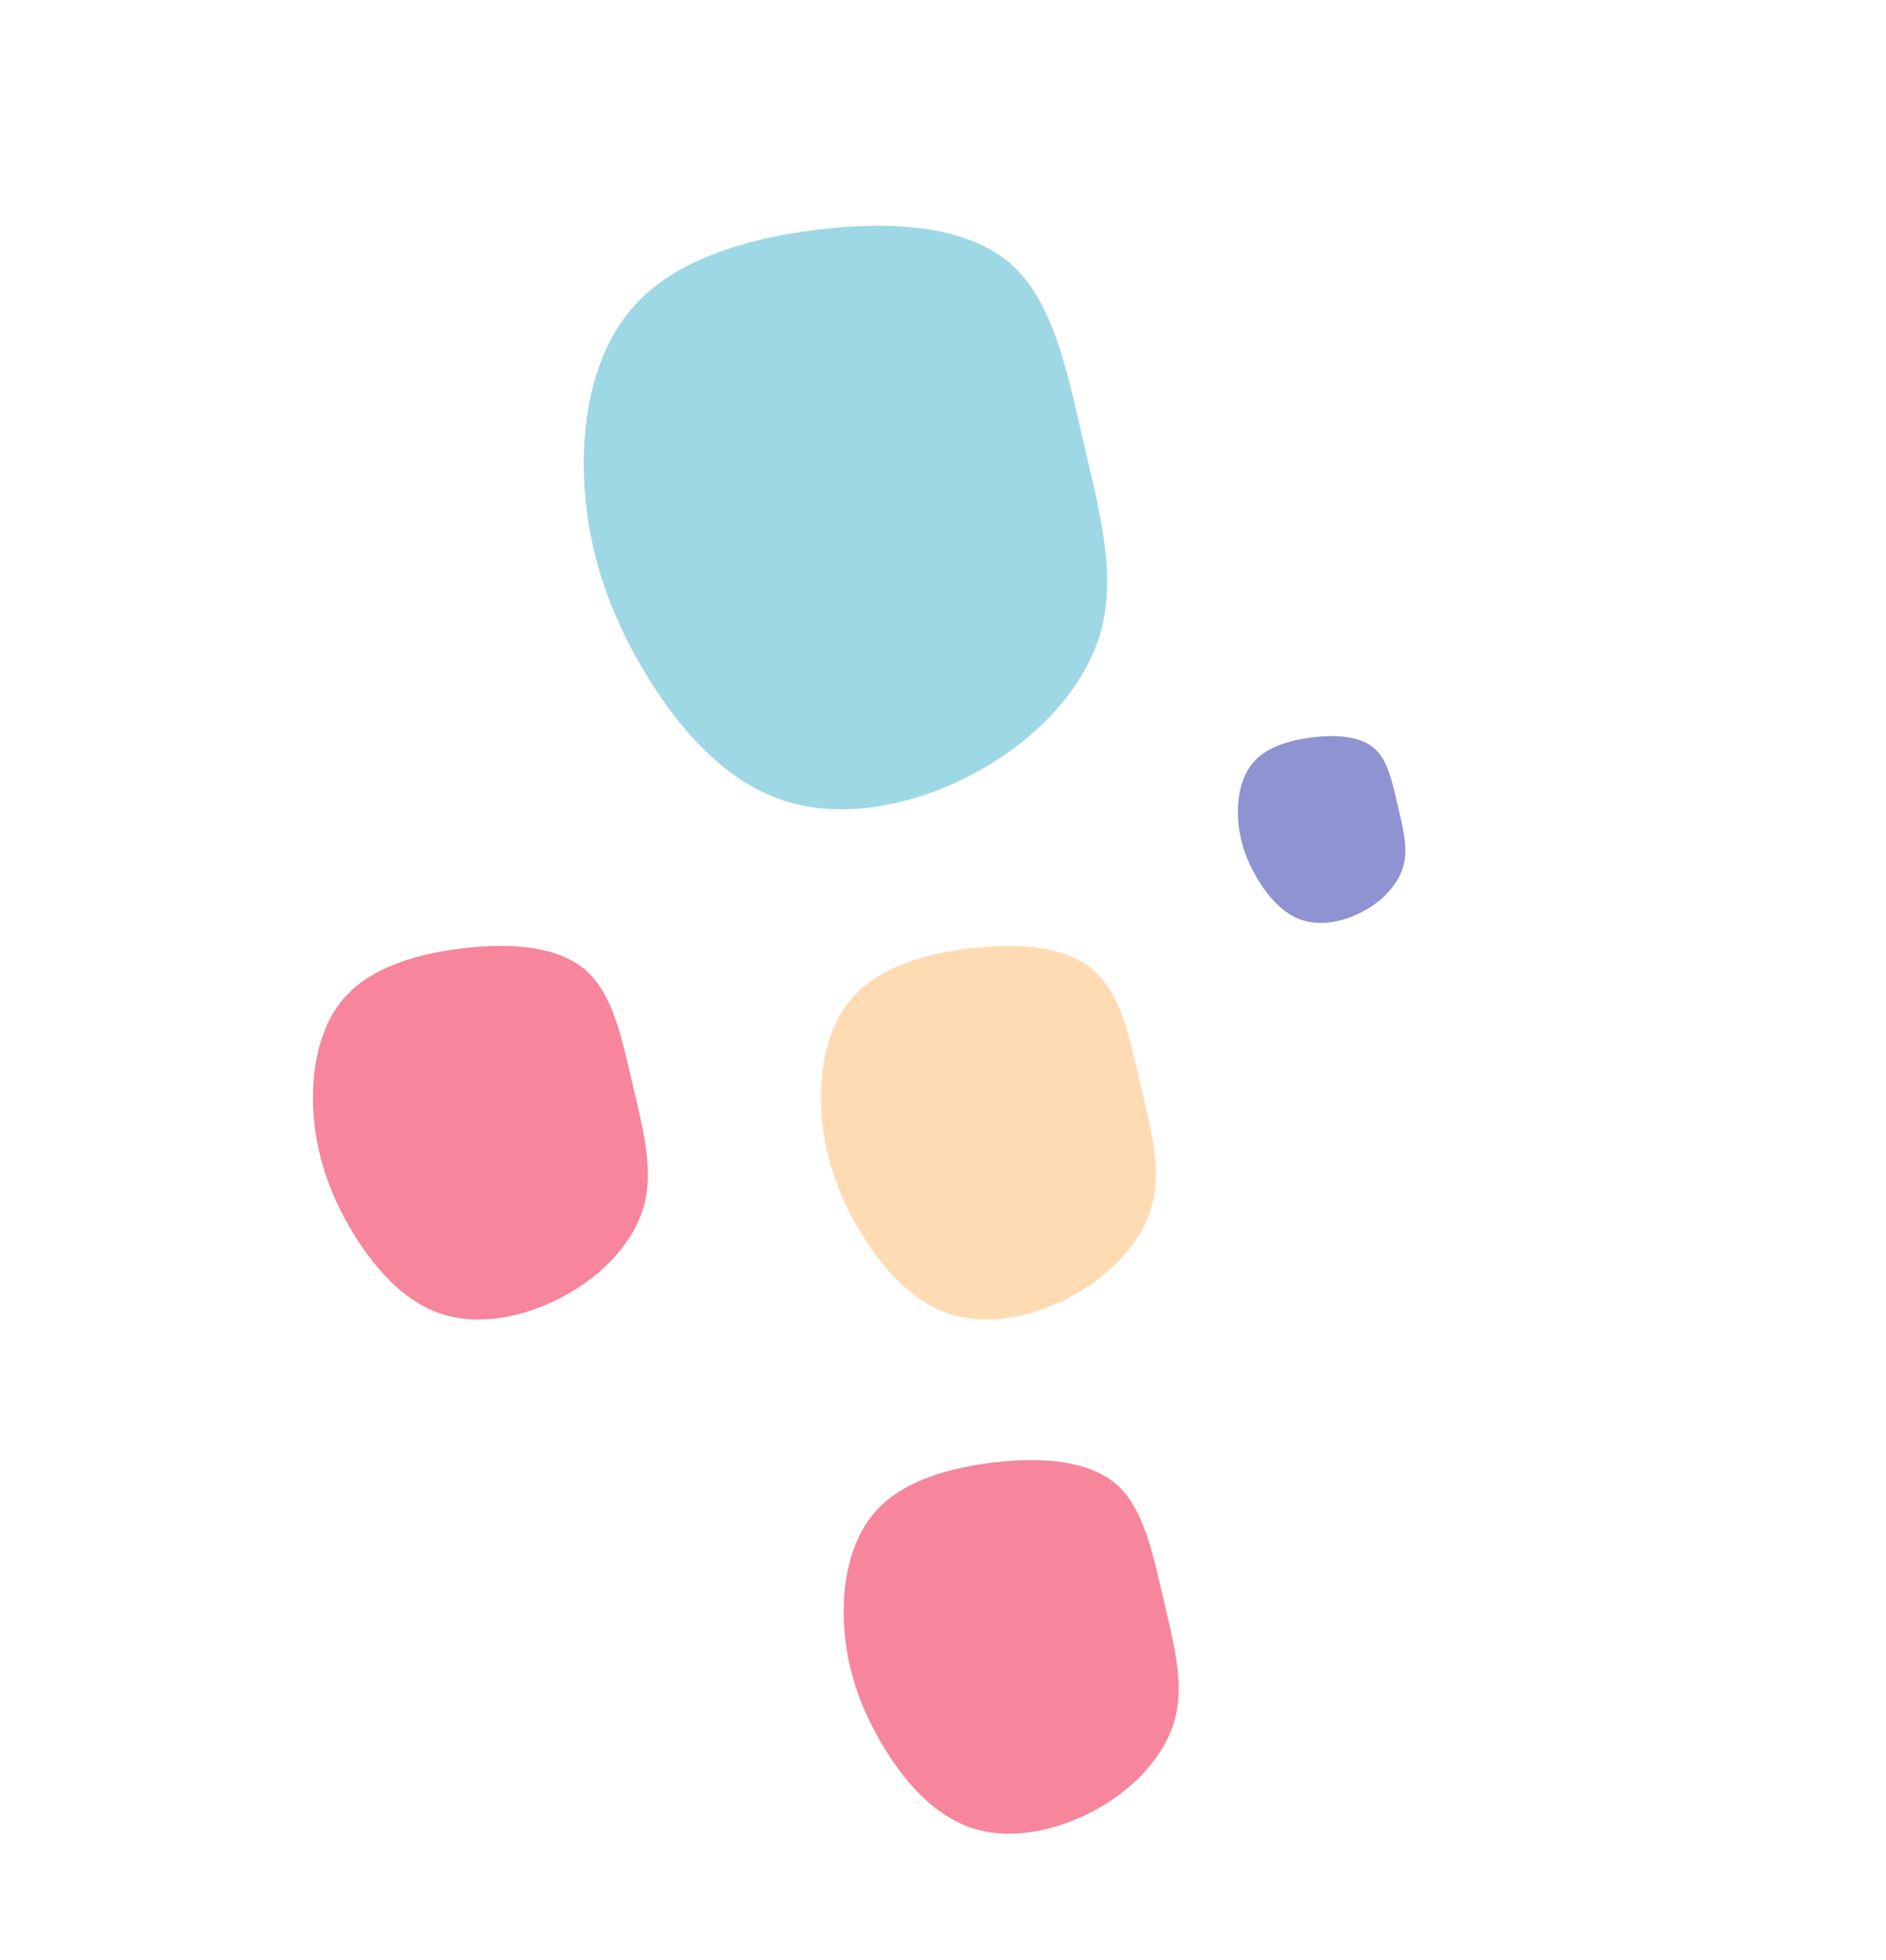<svg width="332" height="345" viewBox="0 0 332 345" fill="none" xmlns="http://www.w3.org/2000/svg">
<path d="M217.954 144.263C217.718 140.619 218.415 136.643 220.745 134.065C223.062 131.472 227.014 130.277 231.098 129.787C235.182 129.298 239.378 129.553 241.879 131.687C244.364 133.832 245.133 137.893 246.027 141.695C246.905 145.508 247.92 149.076 247.079 152.331C246.225 155.57 243.499 158.505 240.072 160.368C236.639 162.26 232.505 163.077 229.125 161.94C225.734 160.788 223.099 157.683 221.219 154.472C219.326 151.243 218.191 147.907 217.954 144.263Z" fill="#9093D1"/>
<path d="M55.177 195.871C54.706 188.582 56.099 180.63 60.758 175.475C65.393 170.288 73.295 167.898 81.463 166.92C89.63 165.941 98.024 166.451 103.026 170.718C107.996 175.008 109.533 183.132 111.321 190.735C113.077 198.36 115.107 205.498 113.425 212.007C111.718 218.485 106.266 224.356 99.41 228.083C92.546 231.863 84.277 233.498 77.519 231.226C70.737 228.921 65.466 222.711 61.705 216.287C57.921 209.831 55.649 203.159 55.177 195.871Z" fill="#F7859C"/>
<path d="M148.603 286.385C148.131 279.097 149.524 271.145 154.183 265.99C158.818 260.803 166.721 258.413 174.889 257.434C183.055 256.456 191.45 256.966 196.451 261.232C201.421 265.521 202.959 273.645 204.747 281.248C206.502 288.875 208.533 296.013 206.85 302.522C205.143 308.998 199.691 314.871 192.835 318.596C185.971 322.377 177.703 324.011 170.945 321.739C164.162 319.436 158.89 313.226 155.131 306.801C151.347 300.344 149.074 293.674 148.603 286.385Z" fill="#F7859C"/>
<path d="M102.883 85.689C102.164 74.307 104.361 61.884 111.659 53.821C118.919 45.709 131.278 41.956 144.051 40.408C156.822 38.859 169.944 39.636 177.753 46.288C185.511 52.975 187.895 65.659 190.671 77.53C193.396 89.436 196.552 100.578 193.904 110.748C191.221 120.868 182.683 130.053 171.955 135.889C161.214 141.811 148.283 144.384 137.722 140.852C127.125 137.27 118.899 127.584 113.037 117.559C107.137 107.484 103.602 97.071 102.883 85.689Z" fill="#9FD8E5"/>
<path d="M144.598 195.872C144.125 188.583 145.519 180.631 150.178 175.476C154.813 170.289 162.715 167.899 170.883 166.921C179.05 165.942 187.445 166.452 192.446 170.718C197.416 175.009 198.953 183.133 200.742 190.736C202.497 198.361 204.528 205.499 202.845 212.008C201.138 218.484 195.686 224.357 188.83 228.083C181.966 231.863 173.698 233.498 166.94 231.226C160.157 228.922 154.885 222.712 151.126 216.287C147.342 209.832 145.069 203.16 144.598 195.872Z" fill="#FFDBB4"/>
</svg>
